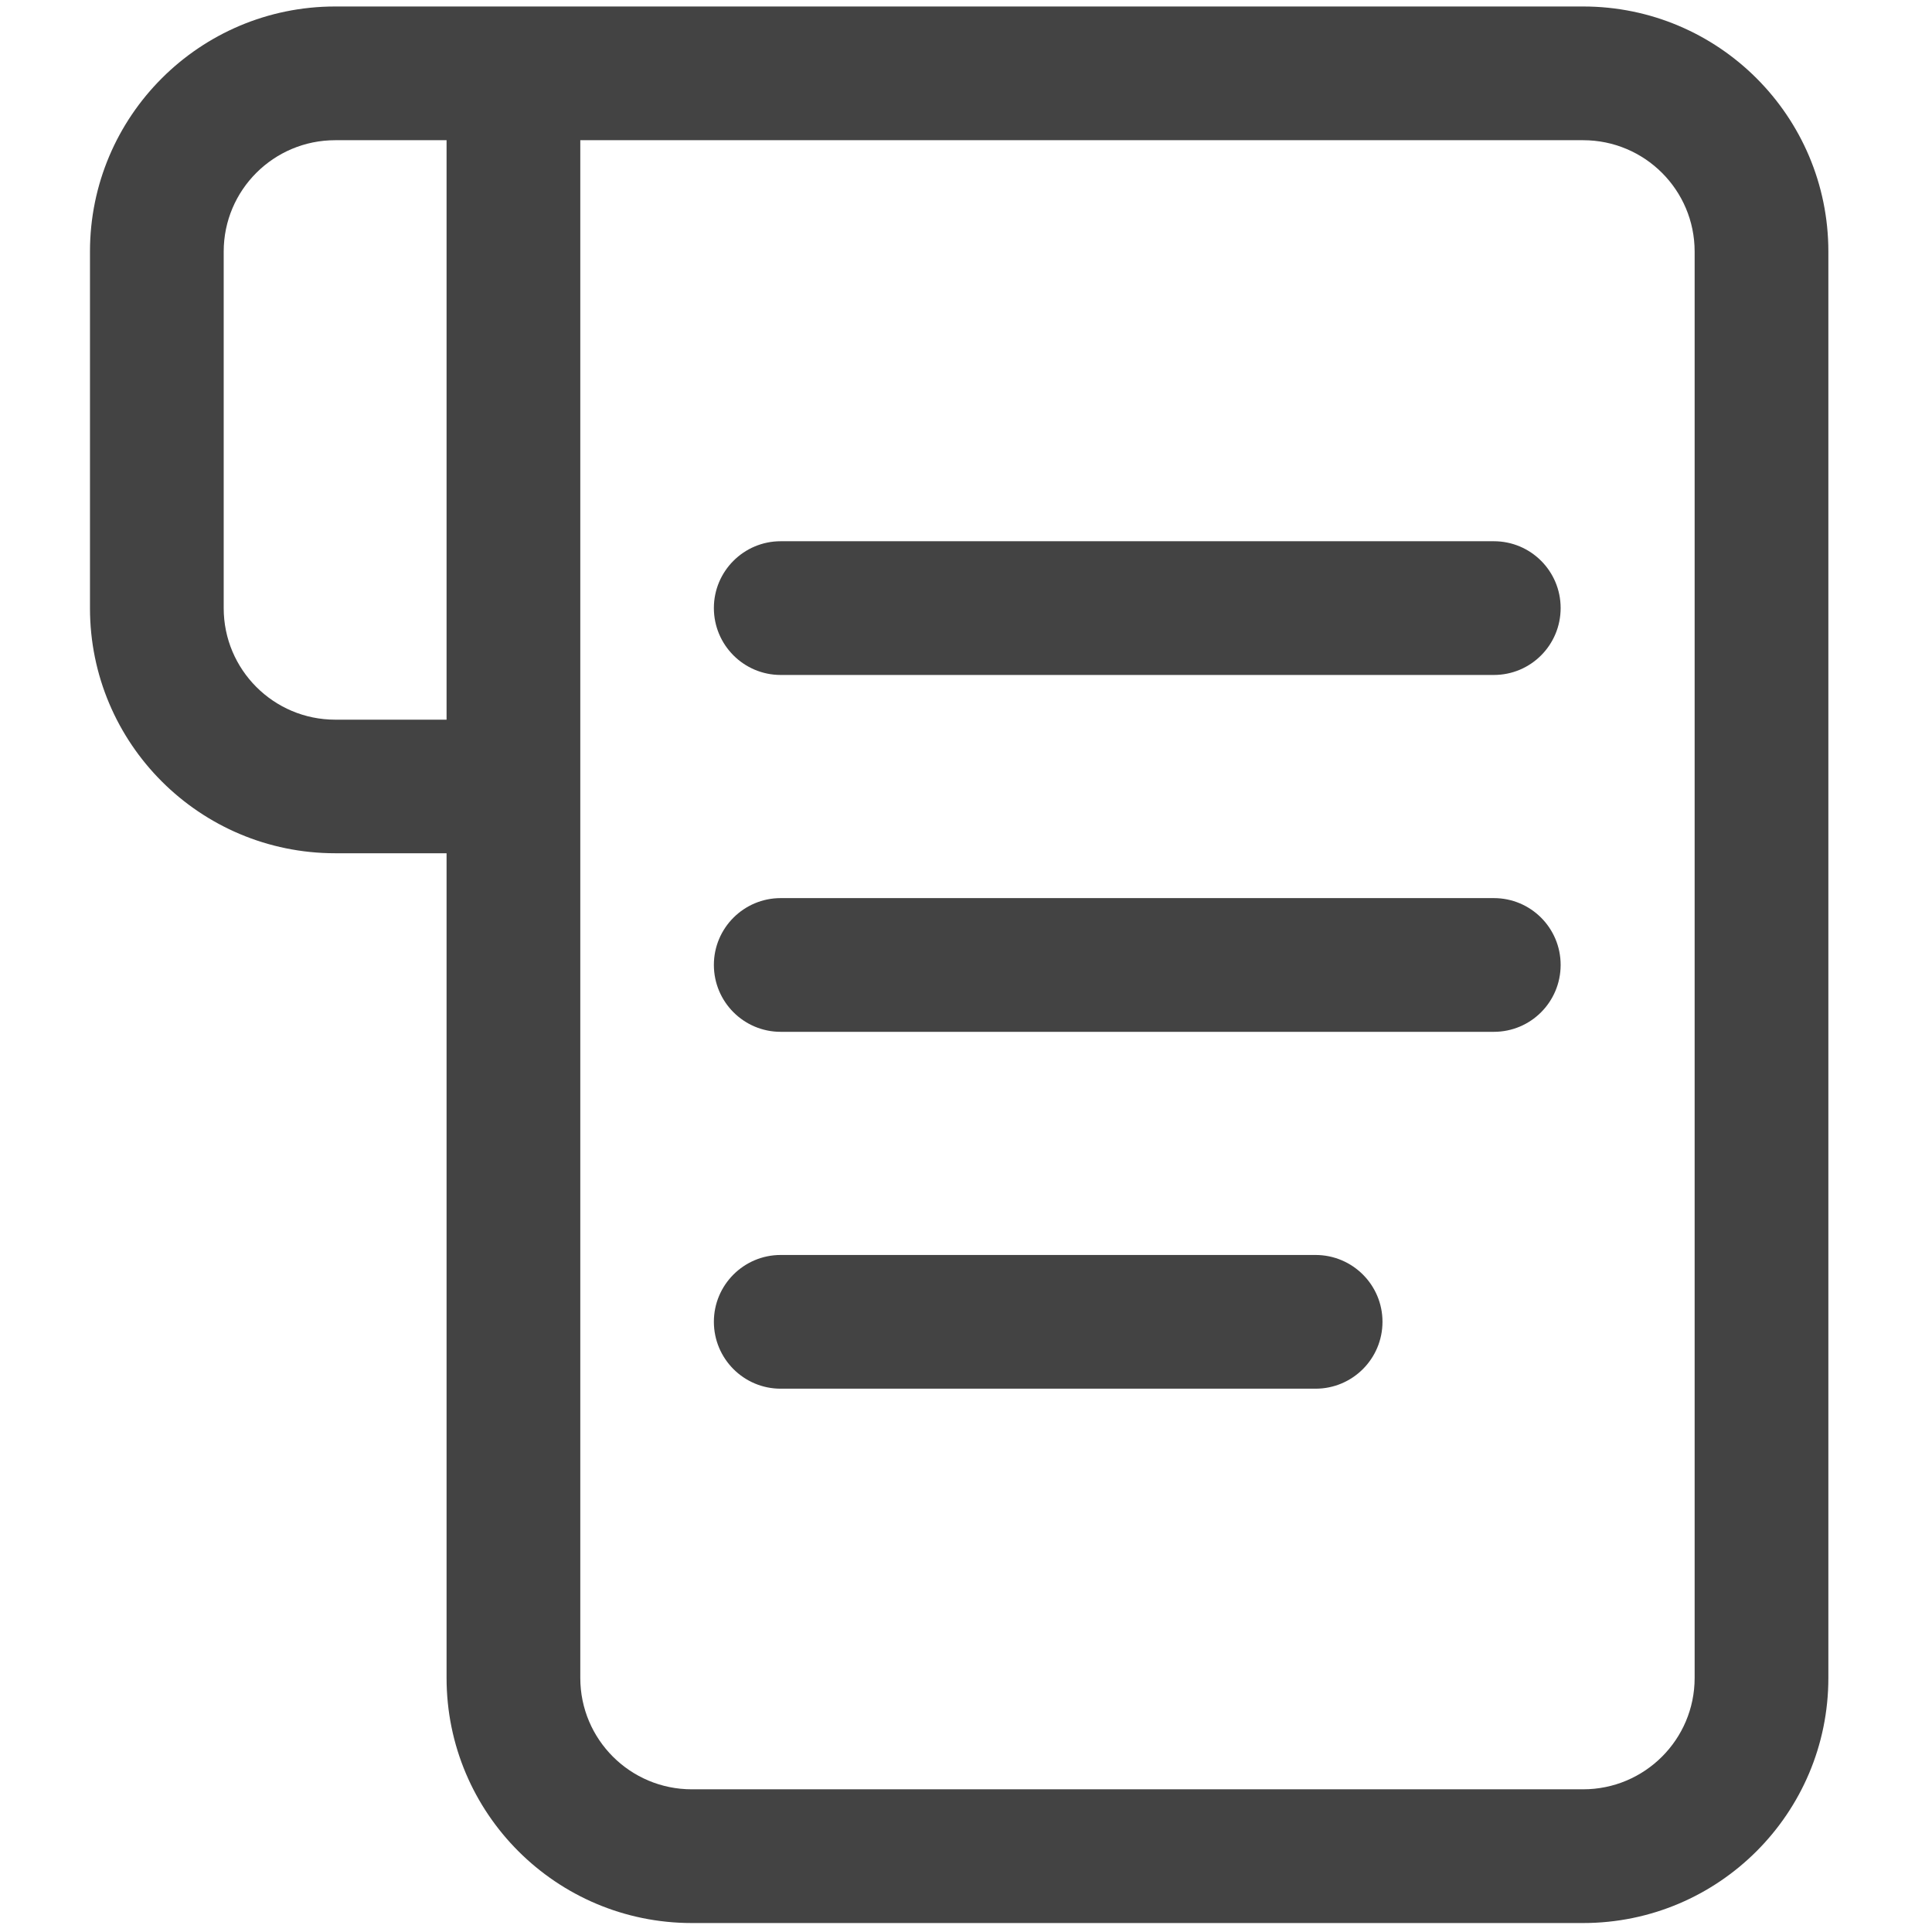 <svg width="14" height="14" viewBox="0 0 14 14" fill="none" xmlns="http://www.w3.org/2000/svg">
<path d="M5.657 3.922C5.39 3.922 5.173 4.139 5.173 4.406C5.173 4.674 5.39 4.891 5.657 4.891H10.825C11.093 4.891 11.309 4.674 11.309 4.406C11.309 4.139 11.093 3.922 10.825 3.922H5.657Z" fill="#434343"/>
<path d="M5.173 6.992C5.173 6.725 5.39 6.508 5.657 6.508H10.825C11.093 6.508 11.309 6.725 11.309 6.992C11.309 7.26 11.093 7.477 10.825 7.477H5.657C5.39 7.477 5.173 7.26 5.173 6.992Z" fill="#434343"/>
<path d="M5.657 9.094C5.39 9.094 5.173 9.311 5.173 9.578C5.173 9.846 5.39 10.063 5.657 10.063H9.533C9.801 10.063 10.018 9.846 10.018 9.578C10.018 9.311 9.801 9.094 9.533 9.094H5.657Z" fill="#434343"/>
<path fill-rule="evenodd" clip-rule="evenodd" d="M0.652 1.823C0.652 0.842 1.448 0.047 2.429 0.047H11.472C12.453 0.047 13.249 0.842 13.249 1.823V12.159C13.249 13.14 12.453 13.935 11.472 13.935H5.013C4.032 13.935 3.236 13.14 3.236 12.159V6.183H2.429C1.448 6.183 0.652 5.388 0.652 4.407V1.823ZM4.205 1.016H11.472C11.918 1.016 12.28 1.377 12.28 1.823V12.159C12.28 12.605 11.918 12.966 11.472 12.966H5.013C4.567 12.966 4.205 12.605 4.205 12.159V1.016ZM2.429 1.016H3.236V5.215H2.429C1.983 5.215 1.621 4.853 1.621 4.407V1.823C1.621 1.377 1.983 1.016 2.429 1.016Z" fill="#434343"/>
</svg>
